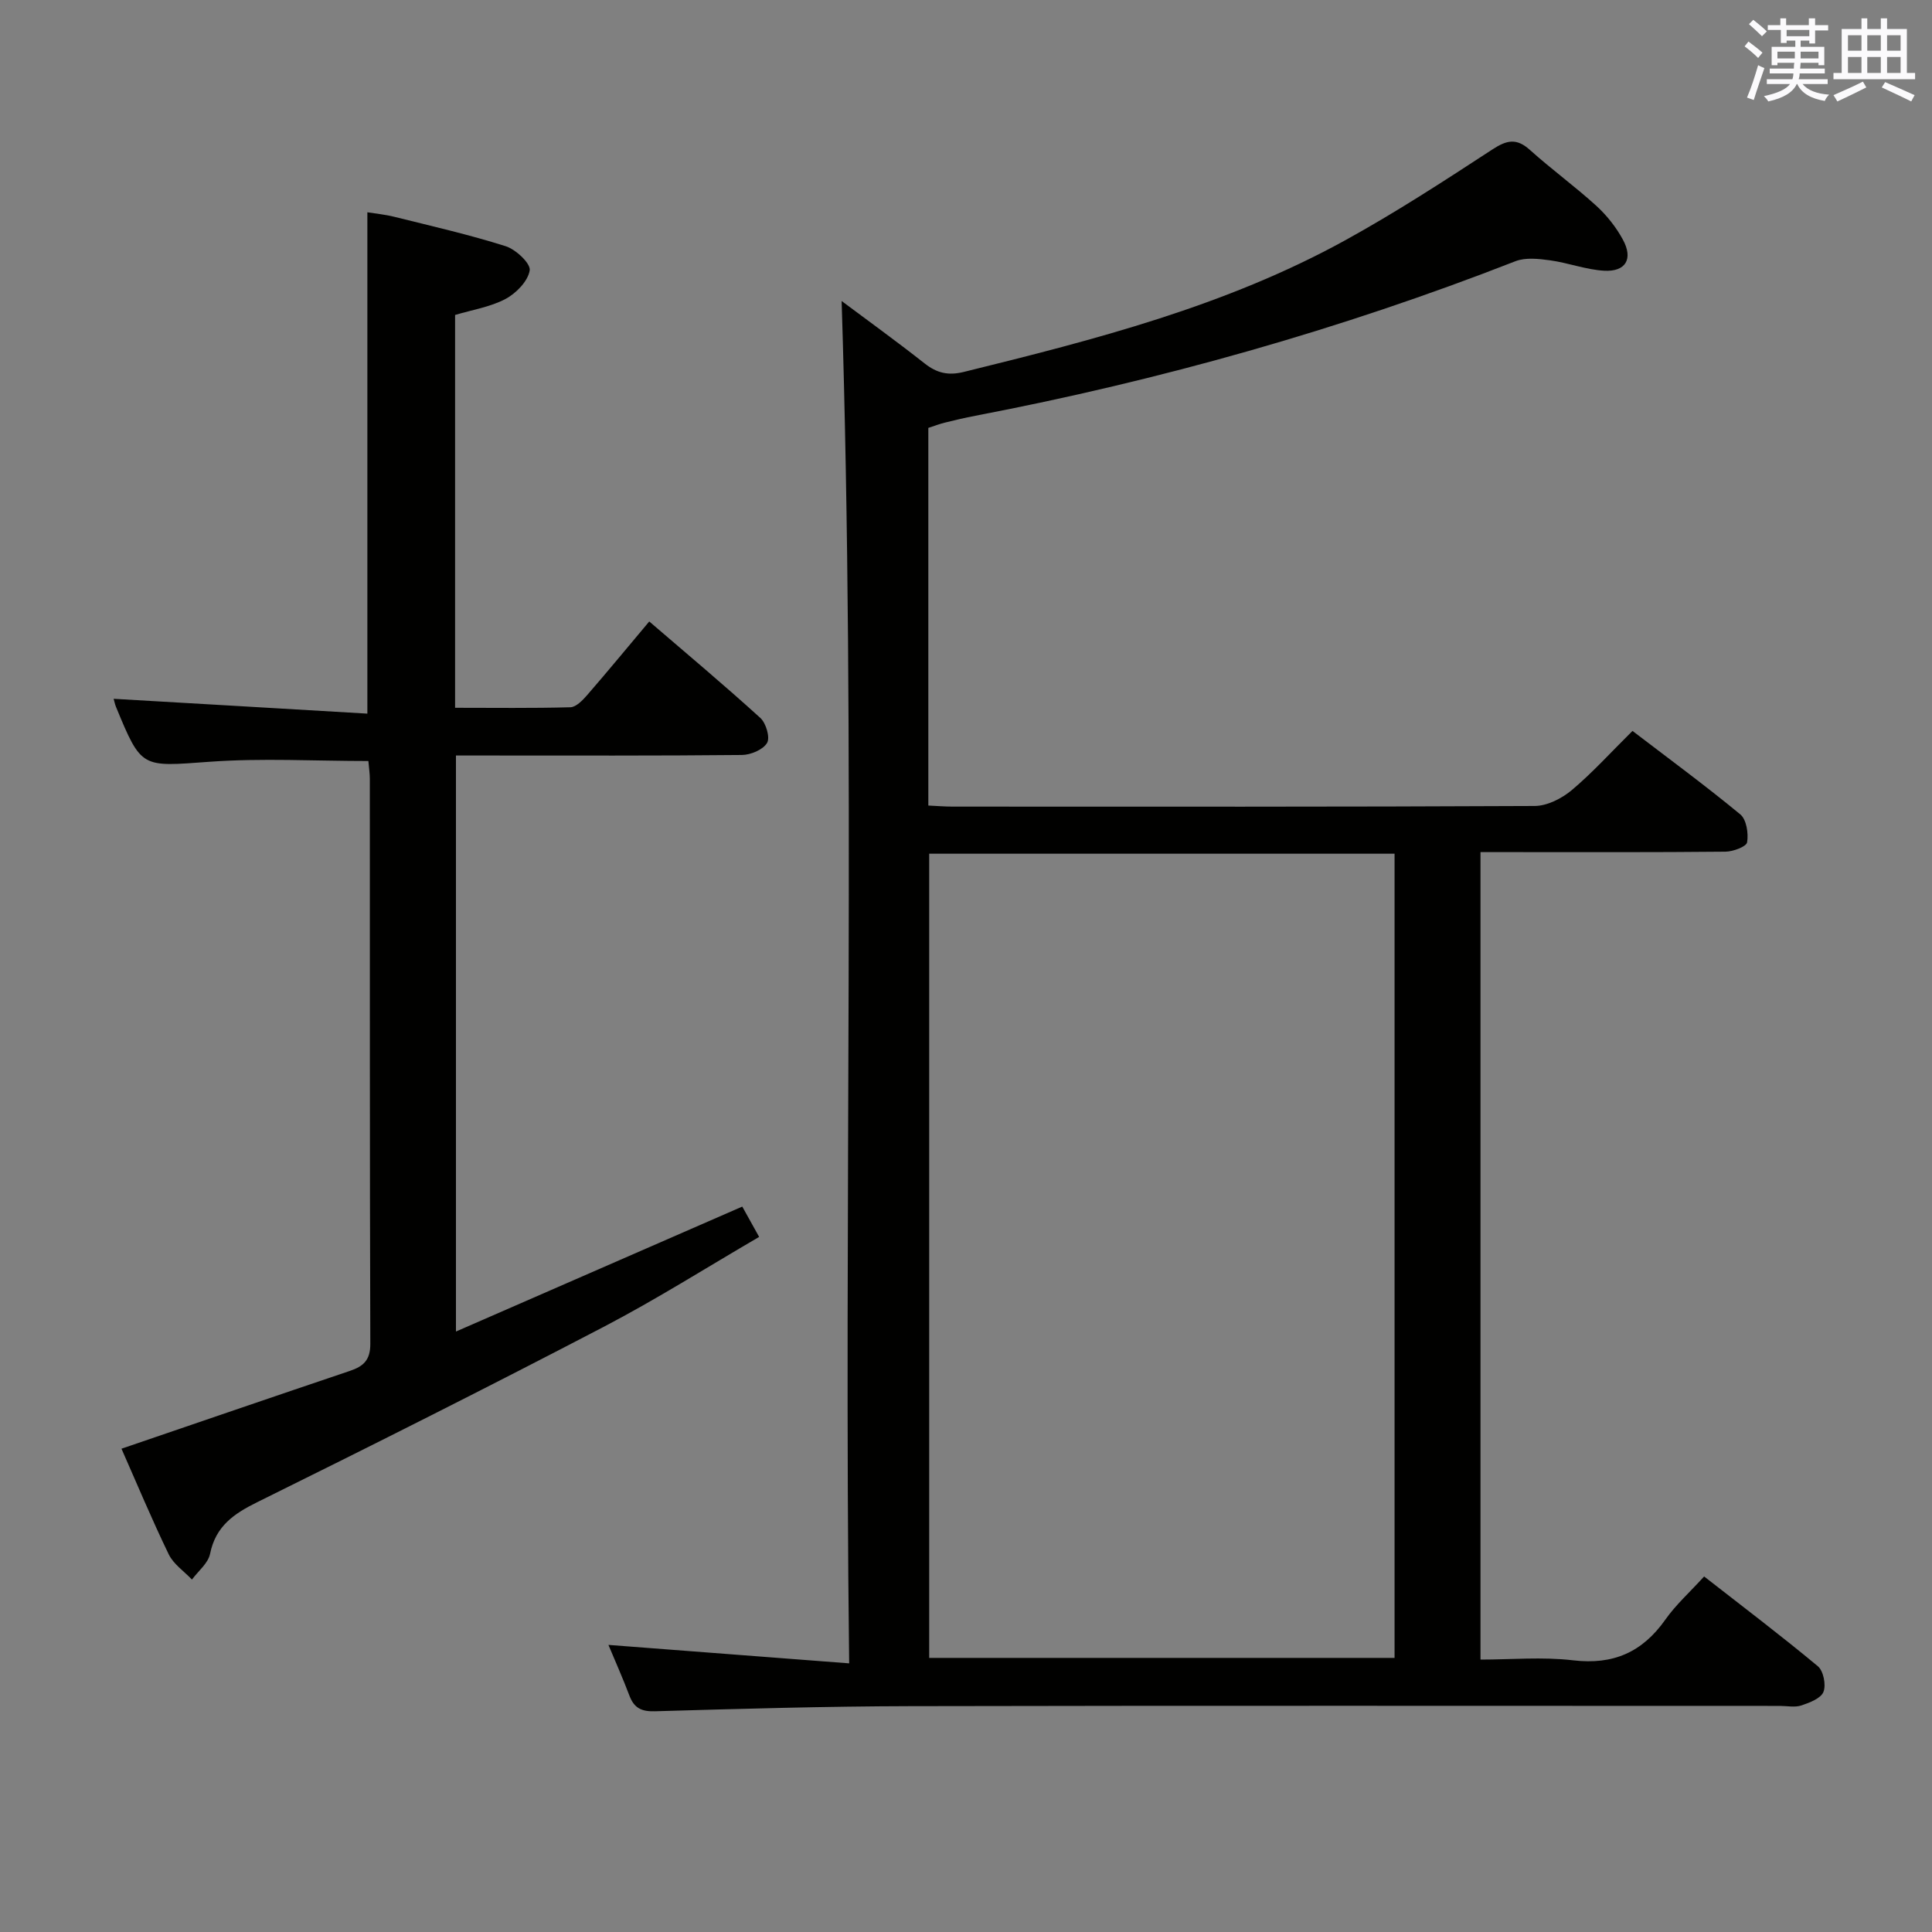<svg enable-background="new 0 0 400 400" viewBox="0 0 400 400" xmlns="http://www.w3.org/2000/svg"><rect x="0" y="0" width="400" height="400" fill="#808080" stroke="none"/><path d="m125.97 340.56c16.64 1.27 32.76 2.51 49.84 3.82-1.16-94.93 1.39-188.46-1.56-282.06 5.32 3.98 11.33 8.31 17.15 12.9 2.55 2.01 4.88 2.59 8.16 1.78 27.13-6.68 54.19-13.63 78.89-27.22 10.47-5.76 20.53-12.31 30.55-18.85 2.99-1.95 4.99-2.37 7.75.11 4.45 4 9.32 7.54 13.75 11.57 2.17 1.98 4.1 4.42 5.5 7 2.18 4 .6 6.69-3.89 6.44-3.75-.22-7.42-1.63-11.17-2.15-2.36-.32-5.07-.64-7.18.18-36.28 14.17-73.59 24.68-111.83 32-2.12.4-4.22.9-6.31 1.42-1.1.27-2.16.68-3.42 1.09v78.19c1.8.08 3.41.22 5.03.22 40.16.01 80.32.07 120.49-.13 2.59-.01 5.61-1.54 7.67-3.26 4.32-3.63 8.13-7.86 12.6-12.28 7.44 5.69 15.05 11.28 22.32 17.28 1.28 1.06 1.72 3.93 1.41 5.78-.15.9-2.91 1.93-4.49 1.94-14.83.15-29.66.09-44.49.09-1.96 0-3.93 0-6.22 0v167.18c6.34 0 12.83-.6 19.16.15 8.33.99 14.35-1.68 19.11-8.42 2.18-3.1 5.08-5.69 8.03-8.94 7.98 6.23 15.91 12.23 23.54 18.58 1.16.96 1.74 3.86 1.17 5.31-.53 1.35-2.86 2.24-4.56 2.81-1.35.45-2.97.1-4.47.1-59.99 0-119.99-.08-179.98.05-17.64.04-35.29.55-52.93 1.06-2.82.08-4.32-.69-5.28-3.25-1.35-3.57-2.9-7.04-4.34-10.49zm66.41-163.81v166.5h96.35c0-55.61 0-110.89 0-166.5-32.12 0-64.04 0-96.35 0z" fill="#010100"/><path d="m76.06 147.75c0-35.33 0-69.25 0-103.8 1.59.26 3.63.45 5.59.94 7.72 1.92 15.49 3.69 23.06 6.09 2.1.67 5.19 3.58 4.96 5-.36 2.23-2.8 4.74-5 5.91-3.14 1.67-6.87 2.25-10.45 3.32v81.33c8.03 0 15.95.11 23.87-.11 1.18-.03 2.52-1.43 3.45-2.49 4.25-4.9 8.37-9.9 12.88-15.27 7.81 6.71 15.54 13.19 23 19.97 1.18 1.07 2.06 4.07 1.39 5.18-.83 1.4-3.38 2.47-5.2 2.49-17.66.18-35.32.11-52.97.11-1.97 0-3.94 0-6.24 0v119.26c19.87-8.67 39.29-17.15 59.28-25.87.97 1.75 2.06 3.71 3.49 6.28-10.75 6.26-21.27 12.93-32.28 18.67-23.71 12.37-47.62 24.38-71.59 36.23-4.91 2.42-8.65 4.99-9.81 10.72-.4 1.95-2.45 3.56-3.75 5.32-1.63-1.72-3.81-3.18-4.8-5.21-3.54-7.31-6.67-14.82-9.79-21.88 15.89-5.43 31.57-10.81 47.29-16.11 2.82-.95 4.24-2.24 4.23-5.61-.13-38.98-.08-77.96-.1-116.94 0-1.14-.18-2.27-.3-3.72-11.12 0-22.08-.63-32.94.16-14.04 1.01-14.01 1.5-19.3-11.33-.25-.6-.37-1.26-.5-1.71 17.41 1 34.82 2.03 52.53 3.07z" fill="#010100"/><g fill="#fbfafc"><path d="m361.2 9.6.8-1c.9.7 1.9 1.4 2.9 2.3l-.9 1.1c-1-1-2-1.8-2.8-2.4zm.5 10.6c.9-2.1 1.6-4.3 2.3-6.7.4.2.8.4 1.3.6-.7 2.1-1.5 4.3-2.2 6.6zm.4-15.2.9-.9c1 .8 2 1.6 2.8 2.4l-1 1c-.9-.9-1.8-1.7-2.7-2.5zm12.5-1.2h1.2v1.4h2.7v1.1h-2.7v2.7h-1.2v-.6h-1.8v1.3h4.9v3.8h-1.2v-.5h-3.7c0 .4-.1.9-.1 1.2h5.1v1h-5.2c0 .5-.1.9-.2 1.2h6v1h-5.2c1.1 1.3 2.9 2 5.5 2.2-.4.4-.7.8-.9 1.3-2.9-.5-4.8-1.6-5.7-3.5h-.1c-.8 1.7-2.7 2.9-5.9 3.6-.2-.4-.6-.8-.9-1.1 2.8-.6 4.6-1.4 5.4-2.5h-4.8v-1h5.3c.1-.3.2-.7.2-1.2h-4.9v-1h5c0-.4 0-.8.1-1.2h-3.5v.5h-1.2v-3.8h4.9v-1.3h-1.8v.5h-1.2v-2.7h-2.7v-1h2.6v-1.4h1.2v1.4h4.7v-1.4zm-6.6 8.3h3.6c0-.4 0-.9 0-1.4h-3.6zm1.9-4.6h4.7v-1.3h-4.7zm6.6 3.2h-3.7v1.4h3.7z"/><path d="m385.3 3.8h1.3v2.2h2.8v-2.2h1.3v2.2h4.1v9.1h1.7v1.3h-16.9v-1.3h1.7v-9.1h4.1v-2.2zm.4 13.1.7 1.2c-1.8.9-3.8 1.9-6 2.9-.2-.4-.5-.8-.8-1.3 2.3-1 4.3-1.9 6.1-2.8zm-3.1-6.4h2.8v-3.2h-2.8zm0 4.6h2.8v-3.3h-2.8zm4-4.6h2.8v-3.2h-2.8zm0 4.6h2.8v-3.3h-2.8zm3.7 1.9c2.1.9 4.1 1.8 6.1 2.7l-.7 1.3c-2.2-1.1-4.2-2-6.1-2.9zm3.2-9.7h-2.8v3.2h2.8zm-2.8 7.8h2.8v-3.3h-2.8z"/></g></svg>